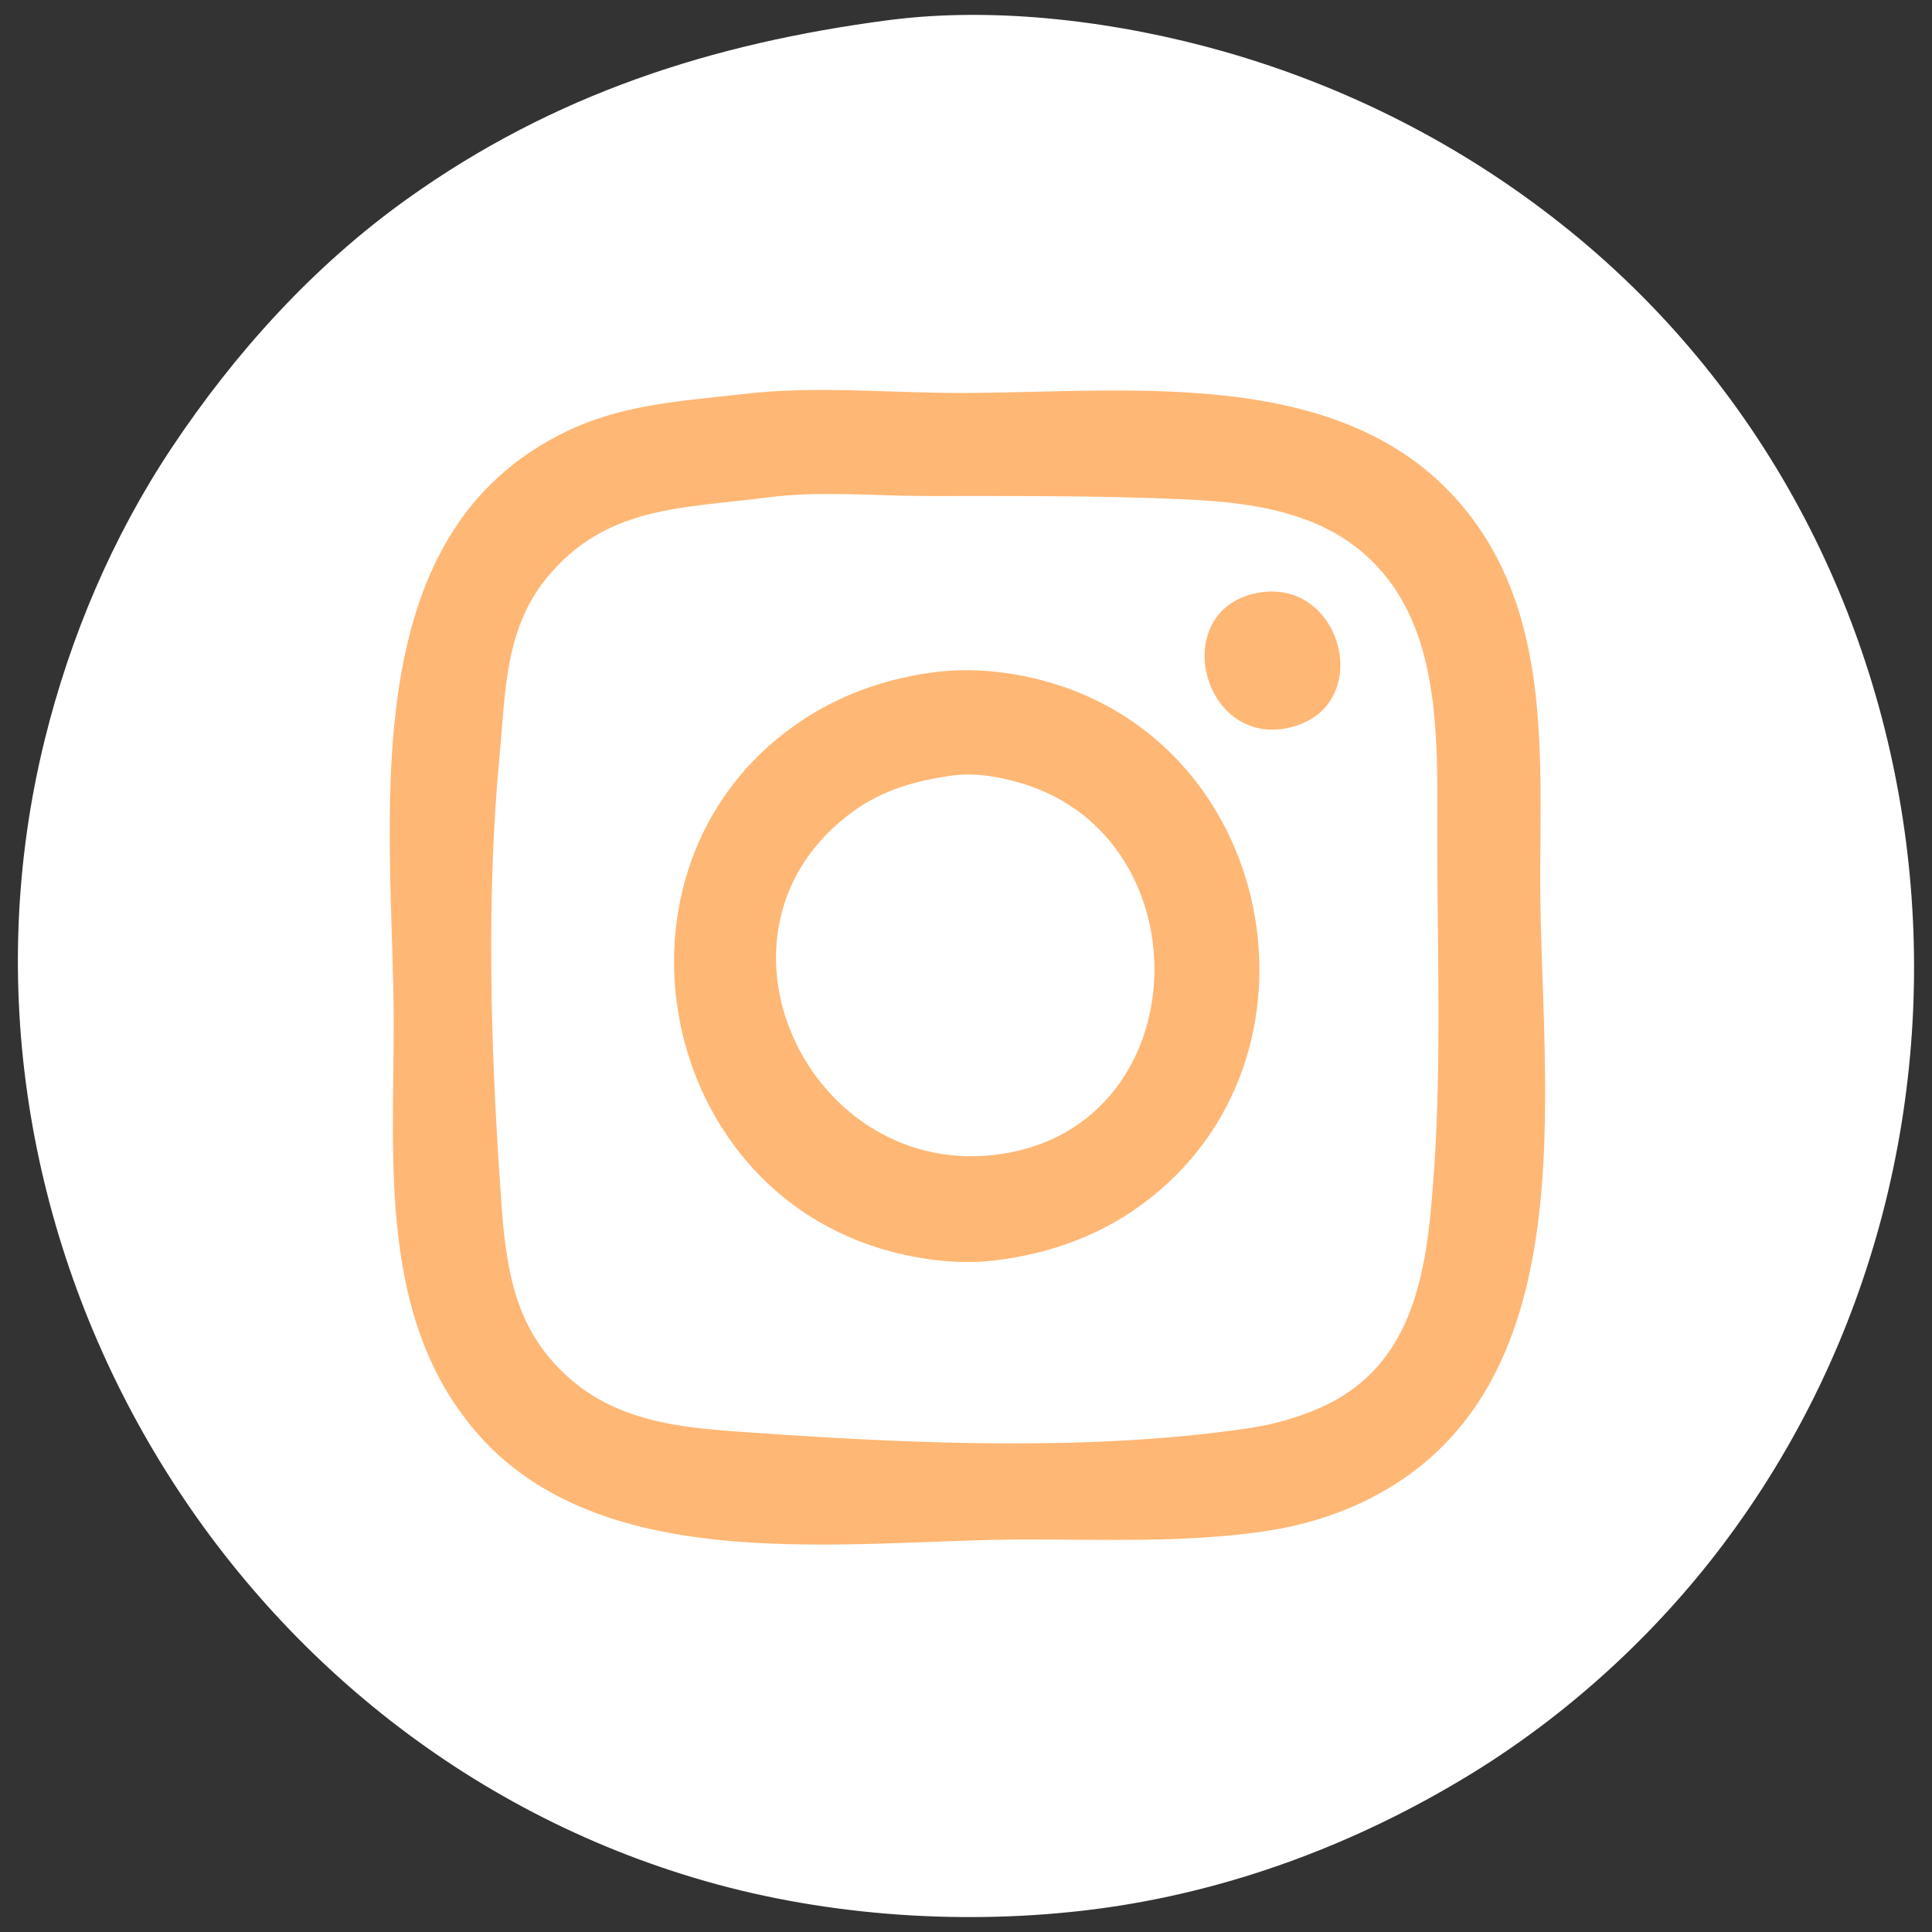<?xml version="1.0" encoding="UTF-8" standalone="no"?>
<!-- Generator: Adobe Illustrator 16.0.0, SVG Export Plug-In . SVG Version: 6.00 Build 0)  -->

<svg
   version="1.1"
   id="Layer_1"
   x="0px"
   y="0px"
   width="50px"
   height="50px"
   viewBox="0 0 50 50"
   enable-background="new 0 0 50 50"
   xml:space="preserve"
   sodipodi:docname="logoInstagramHover.svg"
   inkscape:version="1.1.1 (3bf5ae0d25, 2021-09-20)"
   xmlns:inkscape="http://www.inkscape.org/namespaces/inkscape"
   xmlns:sodipodi="http://sodipodi.sourceforge.net/DTD/sodipodi-0.dtd"
   xmlns="http://www.w3.org/2000/svg"
   xmlns:svg="http://www.w3.org/2000/svg"><rect x="0" y="0" width="50" height="50" fill="#333333" stroke="none"/><defs
   id="defs11" /><sodipodi:namedview
   id="namedview9"
   pagecolor="#ffffff"
   bordercolor="#666666"
   borderopacity="1.0"
   inkscape:pageshadow="2"
   inkscape:pageopacity="0.0"
   inkscape:pagecheckerboard="0"
   showgrid="false"
   inkscape:zoom="5.8831284"
   inkscape:cx="-2.2097087"
   inkscape:cy="8.5838684"
   inkscape:window-width="1920"
   inkscape:window-height="1017"
   inkscape:window-x="-8"
   inkscape:window-y="-8"
   inkscape:window-maximized="1"
   inkscape:current-layer="layer1_1_" />
<g
   id="layer1"
   inkscape:label="Capa 1"
   inkscape:groupmode="layer"
   display="none">
	<path
   id="path1100"
   display="inline"
   fill="#FFB775"
   d="M23.004,0.795c-4.511,0.592-8.559,1.895-12.3,4.569   C8.307,7.077,6.297,9.295,4.67,11.74c-1.513,2.274-2.593,4.821-3.248,7.468c-3.085,12.504,4.508,25.677,16.924,29.22   c3.154,0.899,6.673,1.13,9.928,0.715c3.433-0.438,6.724-1.667,9.664-3.473c2.452-1.506,4.667-3.522,6.402-5.815   c7.852-10.37,6.19-25.706-4.118-33.855c-2.557-2.021-5.479-3.507-8.609-4.4C28.929,0.833,25.791,0.429,23.004,0.795 M41.63,11.3   c-0.387,1.626-1.608,2.73-2.812,3.778l3.689-0.966c-0.27,1.04-1.493,2.107-2.284,2.785c-0.341,0.293-0.912,0.574-1.089,1.008   c-0.155,0.38-0.029,0.898-0.068,1.303c-0.106,1.121-0.174,2.223-0.36,3.338c-0.404,2.415-1.402,4.846-2.651,6.941   c-5.936,9.956-18.802,12.405-28.515,6.678v-0.088c0.752-0.163,1.68,0.017,2.461-0.001c0.892-0.022,1.856-0.231,2.723-0.442   c1.947-0.474,3.432-1.588,5.184-2.457V33.09c-2.608-0.623-6.17-1.854-6.502-5.096h2.812c-0.58-0.562-1.603-0.703-2.284-1.181   c-1.794-1.26-3.465-3.81-3.075-6.112l2.987,0.879c-0.672-0.832-1.486-1.417-2.042-2.372c-1.264-2.169-1.24-5.042,0.022-7.205   c1.333,0.947,2.368,2.393,3.69,3.407c3.061,2.347,7.258,4.062,11.158,4.062c-0.098-1.237-0.203-2.483,0.172-3.689   c1.065-3.423,4.461-5.573,7.999-5.071c1.032,0.146,2.021,0.509,2.899,1.067c0.438,0.279,0.976,0.994,1.493,1.049   C38.792,12.995,40.178,11.45,41.63,11.3L41.63,11.3z" />
</g>
<g
   id="layer1_1_"
   inkscape:label="Capa 1"
   inkscape:groupmode="layer">
	<rect
   style="fill:#ffb775;fill-opacity:1;stroke:none;stroke-width:0.882;stroke-opacity:1;-inkscape-stroke:none;paint-order:stroke markers fill;stop-color:#000000"
   id="rect1193"
   width="32.976"
   height="32.226"
   x="8.839"
   y="-41.645"
   transform="scale(1,-1)" /><path
   id="path1299"
   fill="#FFB775"
   d="M22.982,0.523c-4.563,0.6-8.655,1.917-12.439,4.621c-2.424,1.731-4.455,3.976-6.101,6.447   c-1.529,2.299-2.622,4.875-3.284,7.551c-3.12,12.644,4.559,25.964,17.114,29.546c3.188,0.911,6.748,1.144,10.039,0.725   c3.471-0.443,6.8-1.688,9.774-3.513c2.478-1.522,4.716-3.562,6.472-5.881c7.941-10.486,6.26-25.993-4.165-34.232   c-2.584-2.045-5.538-3.546-8.706-4.45C28.972,0.563,25.799,0.153,22.982,0.523 M19.249,10.195c1.818-0.215,3.767-0.025,5.597-0.025   c4.545,0,10.431-0.826,13.412,3.465c1.843,2.649,1.603,6.083,1.603,9.149c0,5.397,1.33,13.292-4.618,16.101   c-0.809,0.381-1.693,0.63-2.578,0.754c-2.022,0.287-4.091,0.203-6.13,0.203c-4.526,0-10.976,1.062-14.264-2.841   c-2.46-2.921-2.082-6.919-2.082-10.486c0-5.165-1.191-12.688,4.53-15.378C16.182,10.45,17.682,10.379,19.249,10.195 M19.871,12.873   c-2.181,0.287-4.198,0.202-5.732,2.095c-1.09,1.342-1.059,3.004-1.212,4.62c-0.337,3.537-0.235,7.385,0.007,10.928   c0.114,1.672,0.183,3.376,1.357,4.708c1.467,1.668,3.447,1.734,5.492,1.874c4.02,0.275,8.535,0.456,12.528-0.135   c0.616-0.092,1.201-0.253,1.776-0.496c2.621-1.109,2.859-3.769,3.029-6.219c0.193-2.855,0.079-5.752,0.079-8.618   c0-2.103,0.114-4.685-1.158-6.484c-1.283-1.816-3.36-2.135-5.414-2.225c-2.22-0.097-4.441-0.084-6.665-0.084   C22.621,12.835,21.199,12.698,19.871,12.873 M32.486,15.356c2.258-0.491,3.146,2.951,0.888,3.474   C31.115,19.352,30.234,15.848,32.486,15.356 M24.225,17.391c0.906-0.111,1.874-0.015,2.754,0.218   c6.239,1.649,7.665,10.155,2.31,13.747c-1.068,0.715-2.283,1.114-3.554,1.265c-0.885,0.105-1.81-0.005-2.667-0.229   c-6.265-1.652-7.709-10.28-2.22-13.808C21.866,17.928,23.028,17.539,24.225,17.391 M24.67,20.068   c-0.928,0.125-1.808,0.365-2.578,0.922c-4.26,3.081-1.159,9.616,3.819,8.876c5.096-0.759,5.289-8.166,0.532-9.593   C25.888,20.106,25.249,19.991,24.67,20.068z"
   style="fill:#ffffff;fill-opacity:1" />
</g>
<g
   id="layer1_2_"
   inkscape:label="Capa 1"
   inkscape:groupmode="layer"
   display="none">
	<path
   id="path835"
   display="inline"
   fill="#FFB775"
   d="M22.954,0.192C18.331,0.8,14.183,2.134,10.348,4.875   C7.89,6.63,5.832,8.904,4.164,11.409c-1.55,2.331-2.658,4.941-3.328,7.655C-2.327,31.881,5.457,45.379,18.181,49.01   c3.232,0.924,6.839,1.16,10.176,0.732c3.518-0.447,6.889-1.707,9.903-3.559c2.514-1.543,4.783-3.609,6.563-5.959   c8.047-10.629,6.344-26.345-4.222-34.697c-2.619-2.073-5.612-3.595-8.823-4.51C29.025,0.231,25.811-0.183,22.954,0.192    M31.53,8.396c0.571,4.426,3.287,7.262,7.714,7.821v5.325c-2.974,0-4.947-1.028-7.605-2.173c0,3.883,0.253,7.871-0.126,11.735   c-0.19,1.916-0.875,3.934-1.938,5.538c-0.905,1.367-2.08,2.533-3.478,3.392c-1.162,0.712-2.548,1.229-3.91,1.386   c-1.52,0.172-2.99,0.07-4.454-0.403C9.219,38.26,8.662,25.733,16.32,21.721c1.818-0.953,4.028-1.477,6.083-1.482v4.128   c0,0.384,0.142,1.133-0.173,1.418c-0.418,0.381-1.362,0.378-1.891,0.541c-1.828,0.567-3.878,1.671-4.11,3.799   c-0.472,4.336,4.668,7.774,8.12,4.531c0.5-0.469,0.841-1.079,1.11-1.706c1.086-2.536,0.637-5.672,0.637-8.366V8.396H31.53z" />
</g>
</svg>
